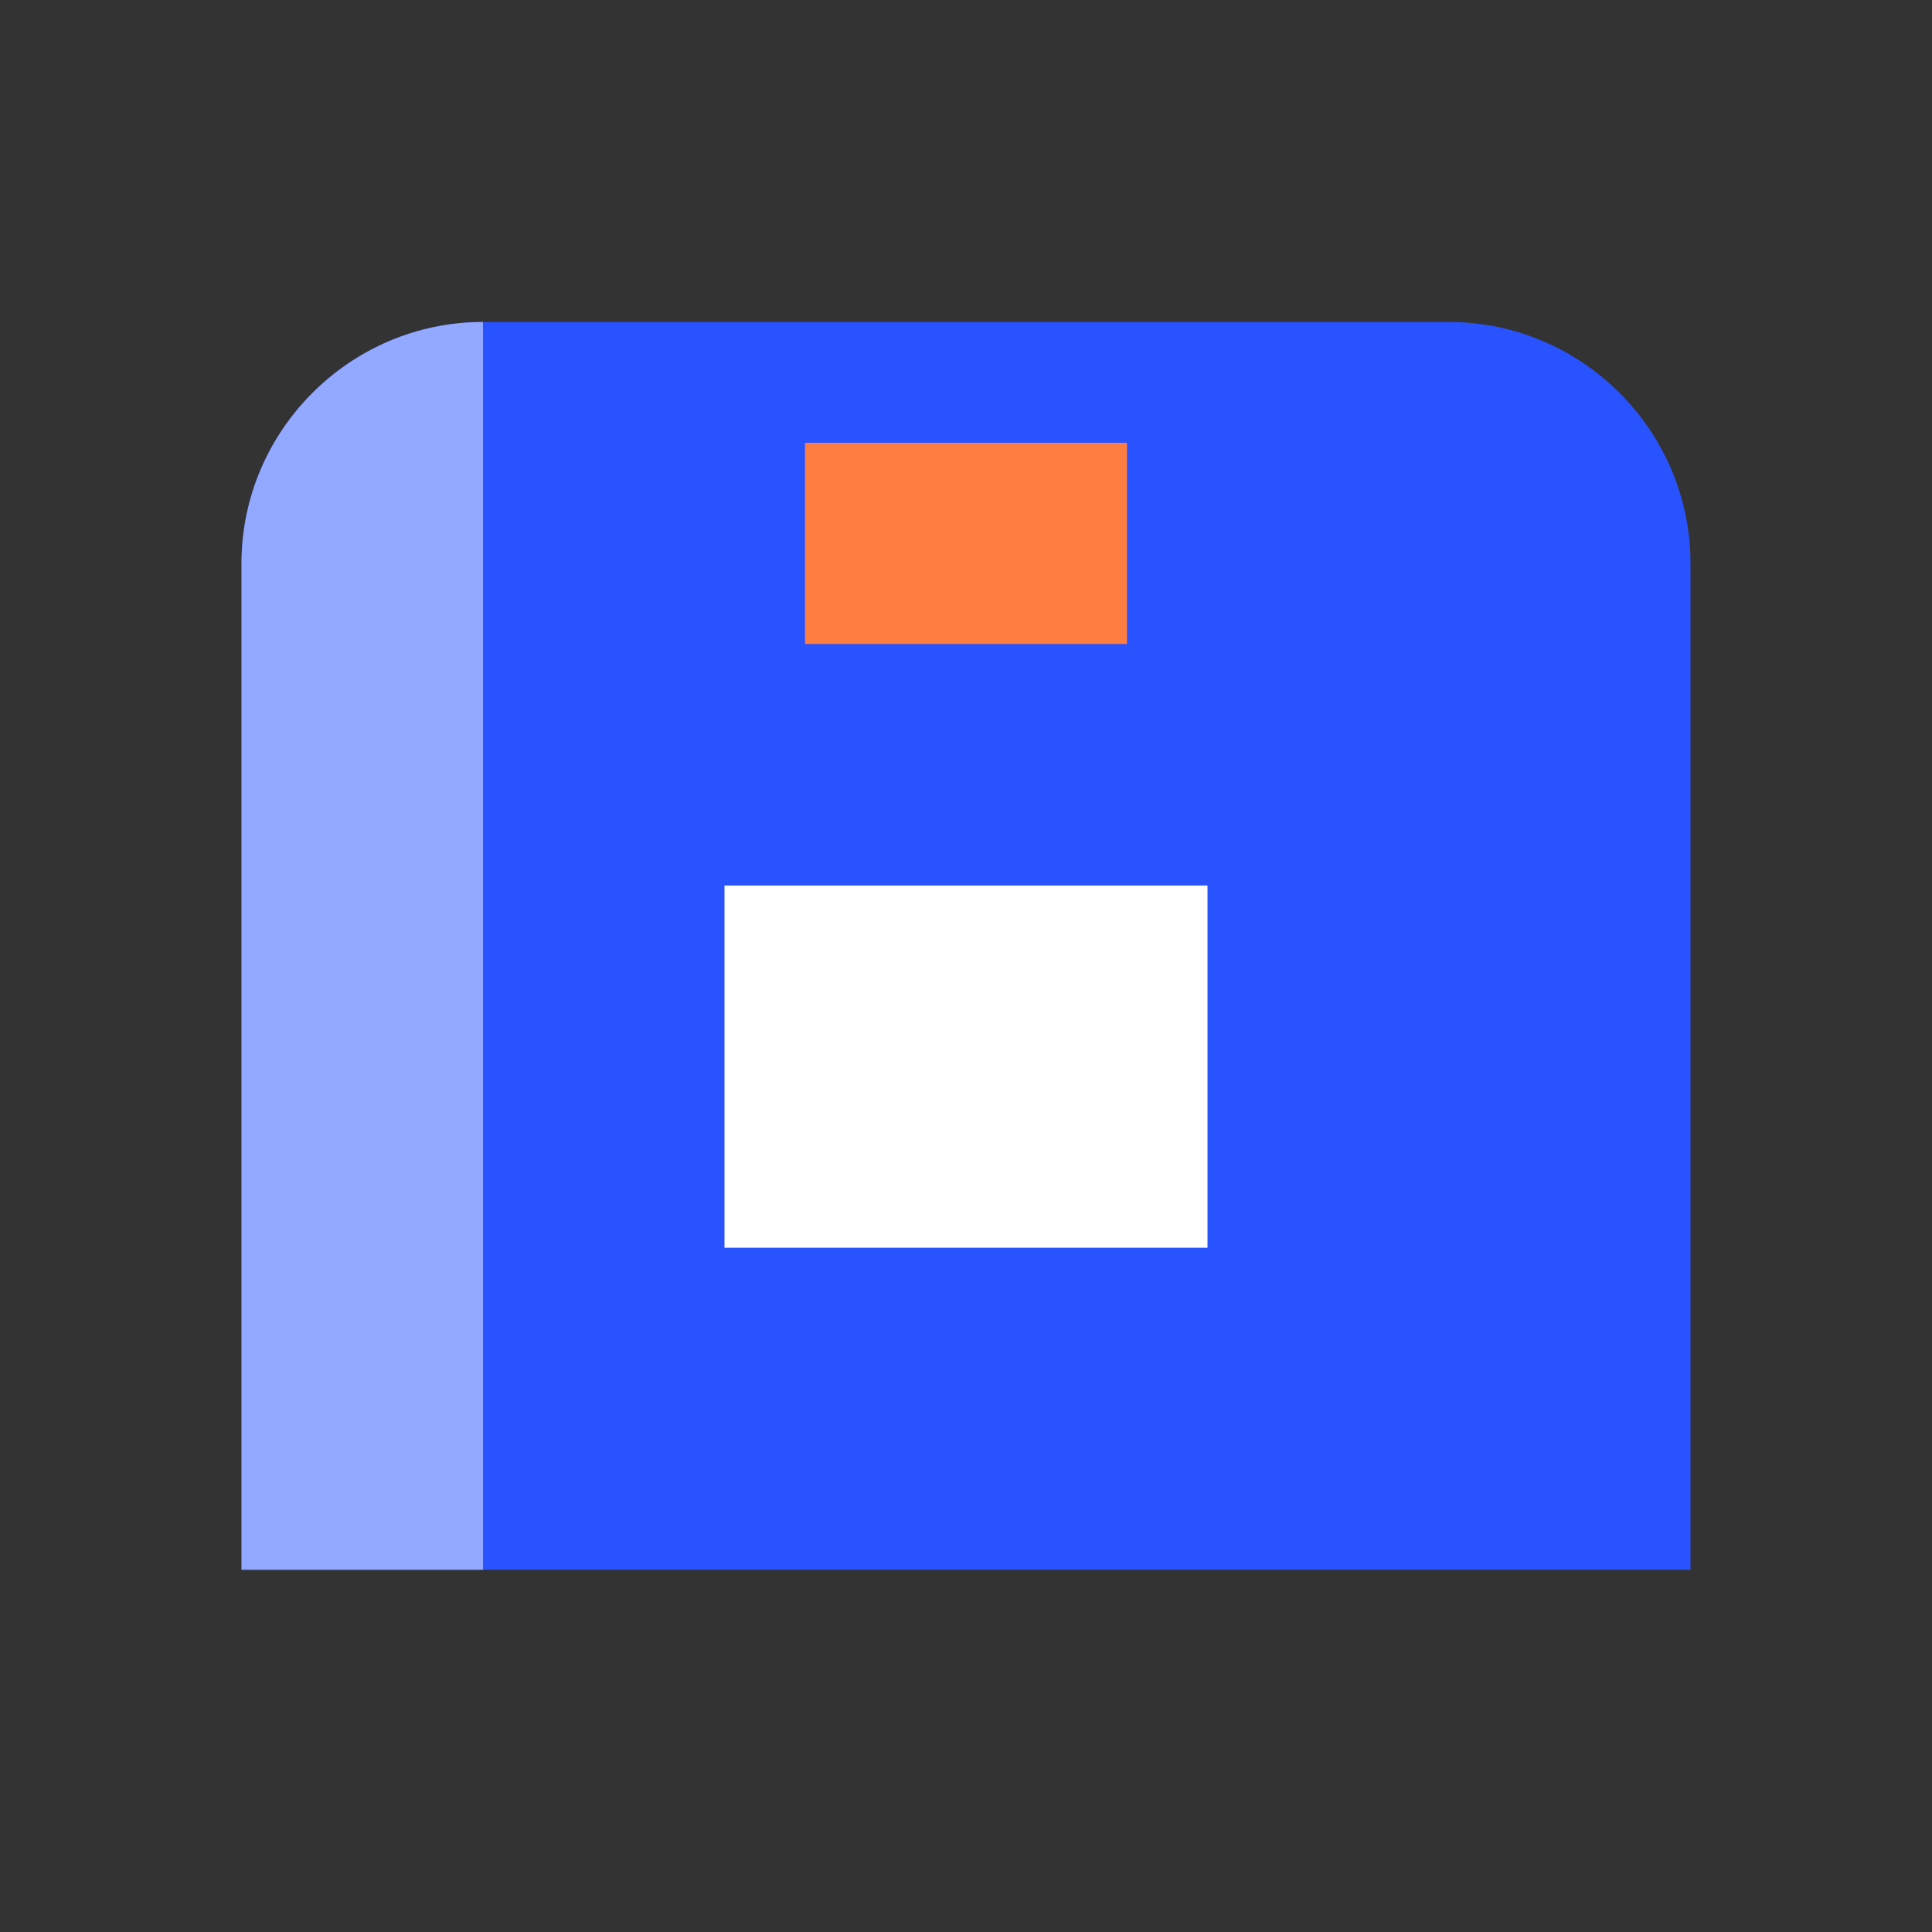 <?xml version="1.0" standalone="no"?><!DOCTYPE svg PUBLIC "-//W3C//DTD SVG 1.1//EN" "http://www.w3.org/Graphics/SVG/1.1/DTD/svg11.dtd"><svg t="1740123064284" class="icon" viewBox="0 0 1024 1024" version="1.1" xmlns="http://www.w3.org/2000/svg" p-id="1183" xmlns:xlink="http://www.w3.org/1999/xlink" width="200" height="200">
  <rect x="0" y="0" width="1024" height="1024" fill="#333333" stroke="none"/>
  <path d="M896 832H128V298.667c0-70.4 57.6-128 128-128h512c70.4 0 128 57.6 128 128V832z" fill="#2953FF" p-id="1184"/>
  <path d="M256 298.667v533.333h-128V298.667c0-70.4 57.6-128 128-128v128z" fill="#93A8FF" p-id="1185"/>
  <path d="M384 469.333h256v192H384z" fill="#FFFFFF" p-id="1186"/>
  <path d="M426.667 234.667h170.667v106.667H426.667z" fill="#FF7D41" p-id="1187"/>
</svg> 